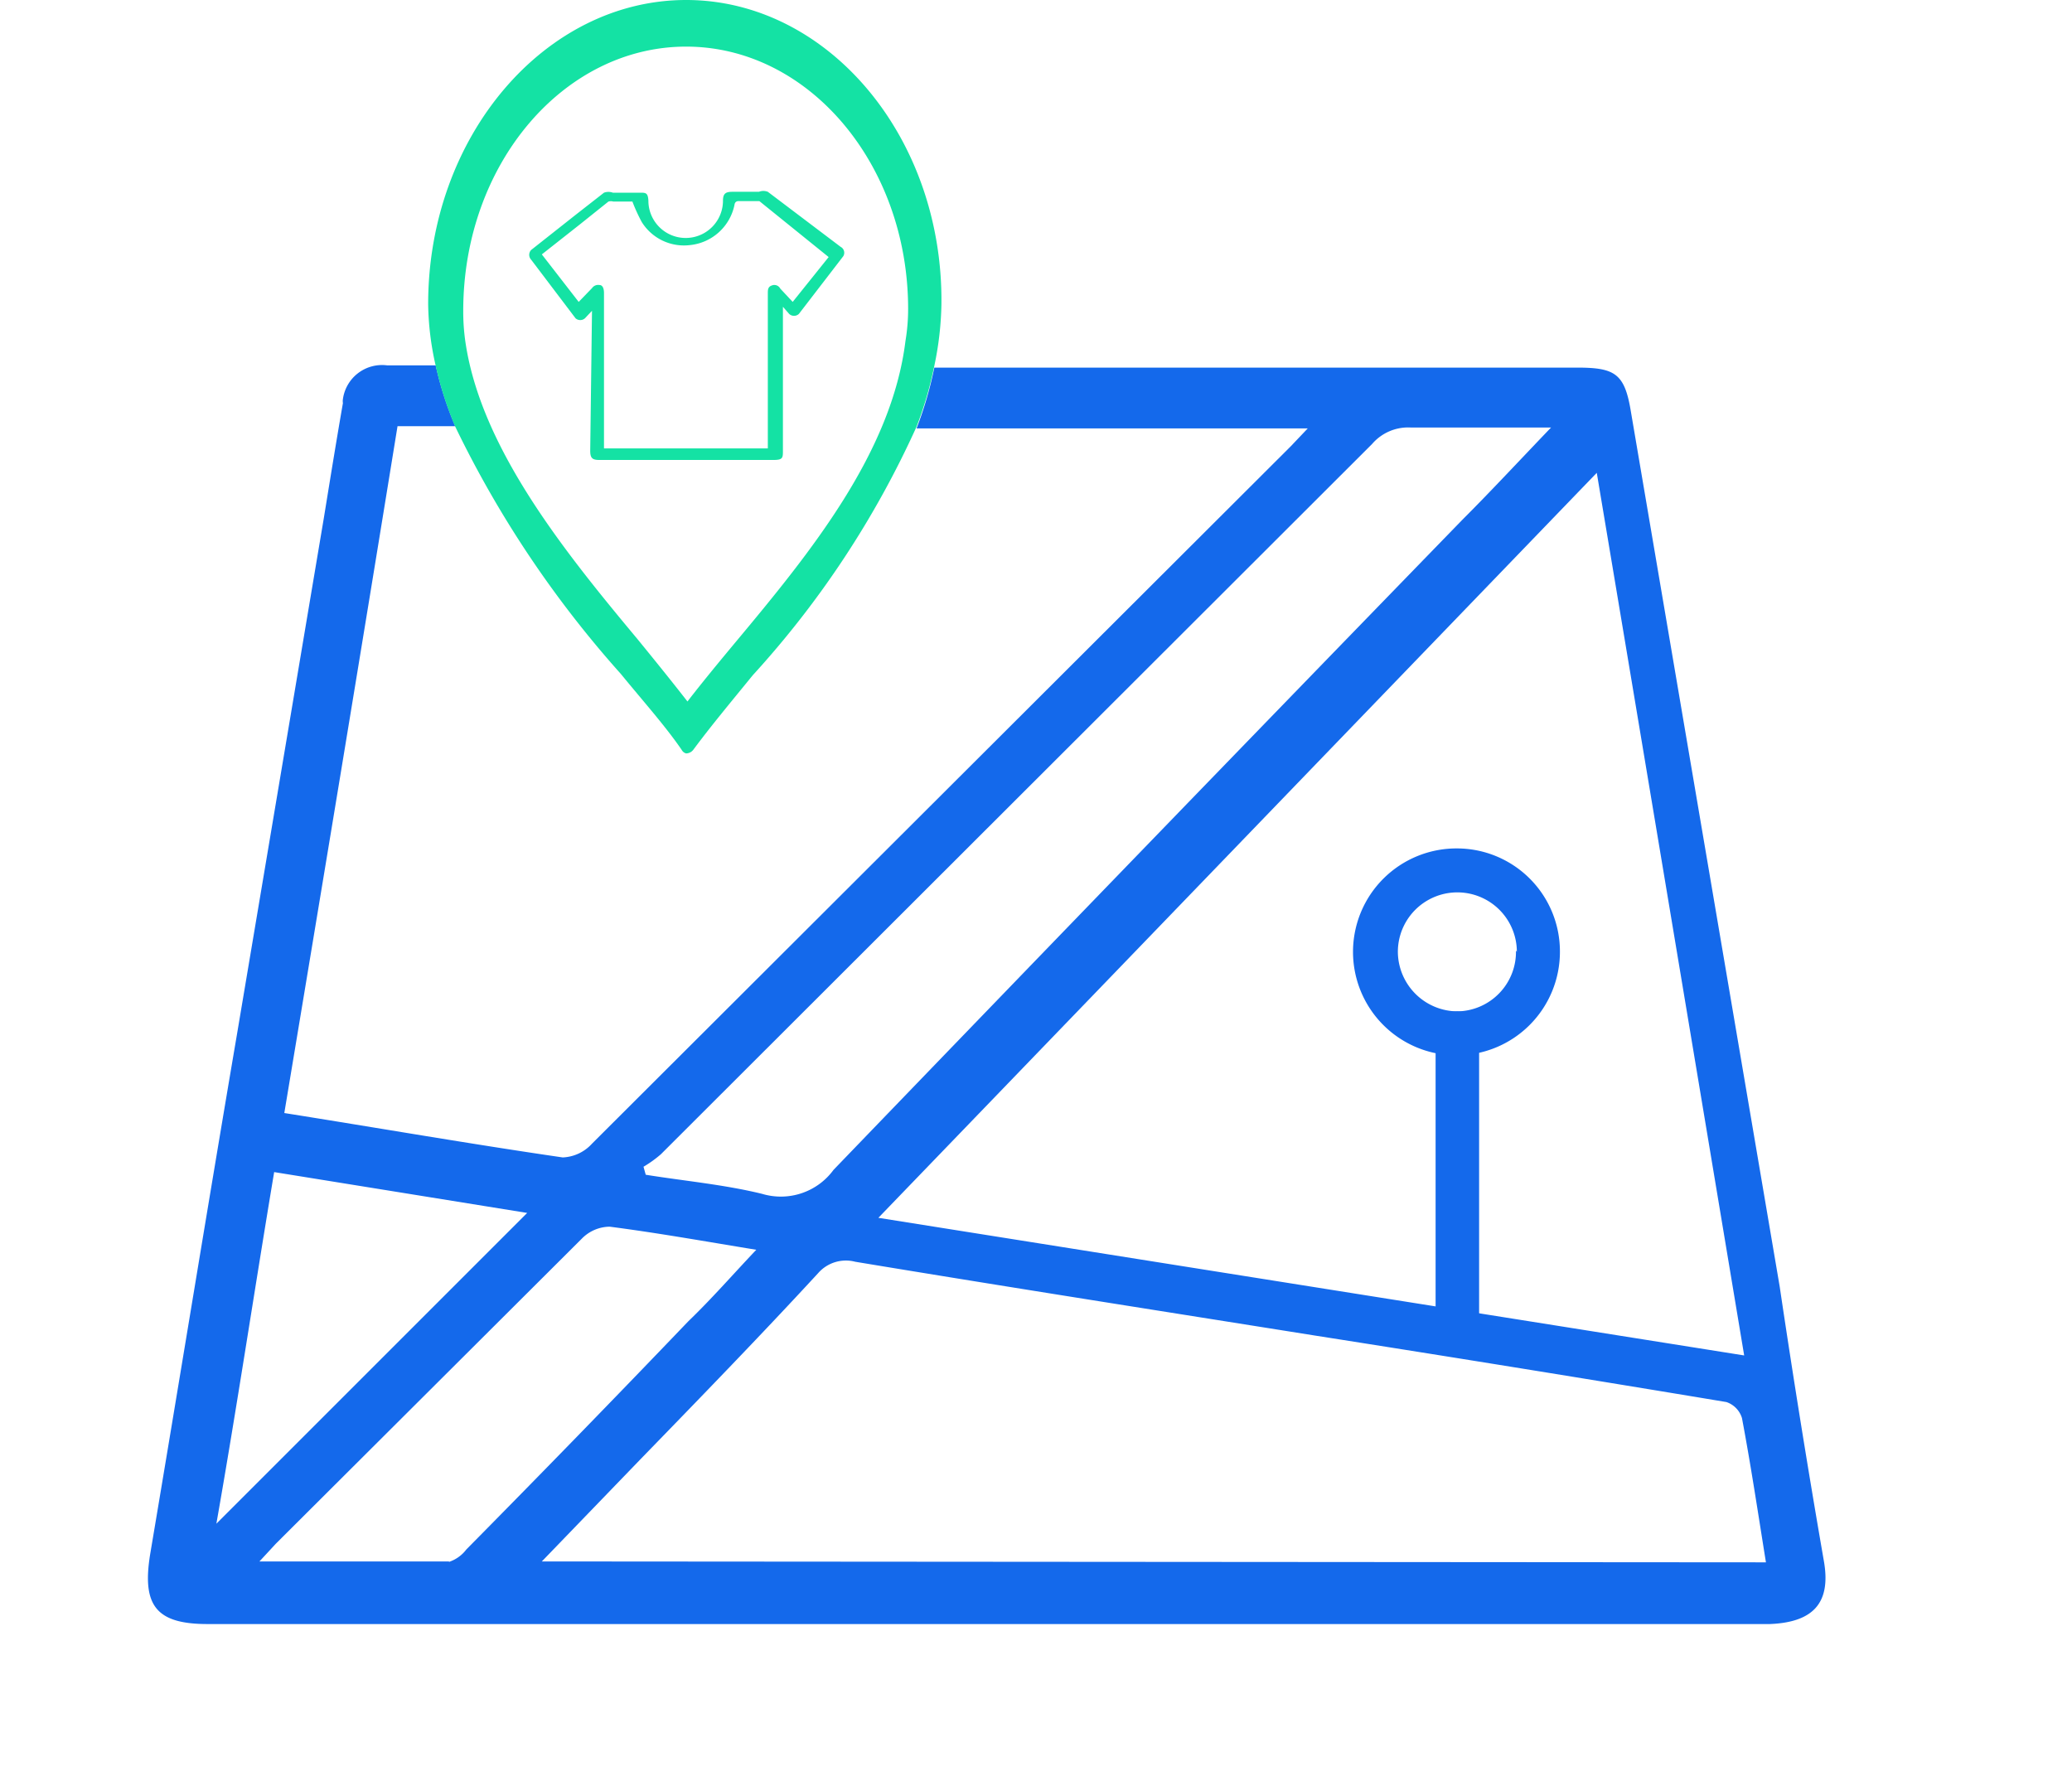 <svg version="1.1" id="Layer_1" xmlns="http://www.w3.org/2000/svg" xmlns:xlink="http://www.w3.org/1999/xlink" width="105" height="90" x="0px" y="0px" viewBox="0 0 40 40" style="enable-background:new 0 0 75 75;" xml:space="preserve">
    <defs>
        <style>.cls-1{fill:none}.svg-8{fill:#1469eb}.svg-7{fill:#14e2a4}</style>
    </defs>
    <g id="Layer_2" data-name="Layer 2">
        <g id="Layer_1-2" data-name="Layer 1">
            <g id="Layer_2-2" data-name="Layer 2">
                <g id="Layer_1-2-2" data-name="Layer 1-2">
                    <path class="cls-1" d="M17.14,7a5.83,5.83,0,0,1-.06.72A4.37,4.37,0,0,0,17.14,7Z"></path>
                    <path class="cls-1" d="M17.14,7c0-3.26-2.26-5.91-5-5.91C14.86,1.05,17.11,3.7,17.14,7Z"></path>
                    <path class="cls-1" d="M12.28,16.89a.21.21,0,0,1-.16.08.16.16,0,0,1-.1-.08c-.41-.54-.88-1.11-1.37-1.71A24,24,0,0,1,6.92,9.61H5.61c-.84,5.18-1.69,10.31-2.55,15.47,2.14.33,4.21.69,6.27,1a.94.94,0,0,0,.66-.31L25.74,10l.38-.4H17.31a21.32,21.32,0,0,1-3.69,5.6C13.14,15.8,12.68,16.35,12.28,16.89Z"></path>
                    <path class="cls-1" d="M36,30.53c-1.11-6.66-2.2-13.2-3.32-19.88L16.45,27.43Z"></path>
                    <path class="cls-1" d="M7.1,7a4.76,4.76,0,0,0,.07.75A6.34,6.34,0,0,1,7.1,7Z"></path>
                    <path class="cls-1" d="M2.84,26.41c-.45,2.69-.88,5.3-1.31,7.93l7-7Z"></path>
                    <path class="cls-1" d="M13.7,28.15c-1.16-.19-2.22-.38-3.3-.52a.89.89,0,0,0-.63.27L2.88,34.78l-.37.4H6.78a.81.81,0,0,0,.43-.28q2.49-2.57,5-5.14C12.67,29.25,13.16,28.72,13.7,28.15Z"></path>
                    <path class="cls-1" d="M35.58,31.59q-4.63-.77-9.28-1.5C22.85,29.54,19.4,29,16,28.43a.83.83,0,0,0-.84.26c-1.33,1.41-2.68,2.8-4,4.19l-2.22,2.3,27.6,0c-.18-1.12-.34-2.19-.54-3.25A.55.55,0,0,0,35.58,31.59Z"></path>
                    <path class="svg-8" d="M37.75,35.19q-.54-3.11-1-6.21L33.4,9.28c-.14-.86-.35-1-1.21-1H17.71a8.54,8.54,0,0,1-.4,1.37h8.81l-.38.4L10,25.76a.94.94,0,0,1-.66.31c-2.06-.3-4.13-.66-6.27-1,.86-5.16,1.71-10.29,2.55-15.47H6.92a7.79,7.79,0,0,1-.44-1.37H5.39a.89.89,0,0,0-1,.76.28.28,0,0,0,0,.09c-.15.86-.29,1.73-.43,2.59L2,23.32C1.34,27.2.71,31.08.05,35c-.19,1.16.13,1.58,1.29,1.58H36.53C37.51,36.54,37.9,36.1,37.75,35.19ZM32.63,10.65c1.12,6.68,2.21,13.22,3.32,19.88l-19.5-3.1ZM11.55,26,27.57,10a1.07,1.07,0,0,1,.88-.37H31.6c-.72.75-1.34,1.42-2,2.08Q22.52,19,15.44,26.35a1.47,1.47,0,0,1-1.61.54c-.86-.21-1.75-.29-2.62-.43l-.05-.18A2.7,2.7,0,0,0,11.55,26Zm-8.71.4,5.7.92-7,7C2,31.71,2.39,29.1,2.84,26.41Zm3.94,8.77H2.51l.37-.4L9.77,27.9a.89.89,0,0,1,.63-.27c1.08.14,2.14.33,3.3.52-.54.57-1,1.1-1.53,1.61q-2.47,2.58-5,5.14A.81.81,0,0,1,6.78,35.18Zm2.09,0,2.22-2.3c1.35-1.39,2.7-2.78,4-4.19a.83.83,0,0,1,.84-.26c3.44.57,6.89,1.11,10.34,1.66q4.65.73,9.28,1.5a.55.55,0,0,1,.35.36c.2,1.06.36,2.13.54,3.25Z"></path>
                    <path class="cls-1" d="M13.83,26.89a1.47,1.47,0,0,0,1.61-.54Q22.51,19,29.64,11.66c.62-.66,1.24-1.33,2-2.08H28.45a1.07,1.07,0,0,0-.88.37L11.55,26a2.7,2.7,0,0,1-.39.27l.05.18C12.08,26.6,13,26.68,13.83,26.89Z"></path>
                    <path class="svg-7" d="M10.65,15.18c.49.6,1,1.17,1.37,1.71a.16.16,0,0,0,.1.08.21.21,0,0,0,.16-.08c.4-.54.86-1.09,1.34-1.68a21.32,21.32,0,0,0,3.69-5.6,8.54,8.54,0,0,0,.4-1.37,7.22,7.22,0,0,0,.16-1.39C17.91,3.07,15.3,0,12.12,0S6.31,3.07,6.31,6.85a6.52,6.52,0,0,0,.17,1.39,7.79,7.79,0,0,0,.44,1.37A24,24,0,0,0,10.65,15.18ZM12.12,1.05c2.76,0,5,2.65,5,5.91a4.37,4.37,0,0,1-.06.72c-.31,2.51-2.13,4.75-3.79,6.74-.4.48-.78.94-1.12,1.38-.35-.45-.73-.92-1.13-1.41-1.67-2-3.52-4.31-3.87-6.68A4.76,4.76,0,0,1,7.1,7C7.1,3.7,9.36,1.05,12.12,1.05Z"></path>
                    <path class="svg-7" d="M10,7l-.16.17a.16.16,0,0,1-.21,0l0,0-1-1.32a.16.16,0,0,1,0-.22h0l1-.79.64-.5a.29.29,0,0,1,.2,0h.61c.13,0,.18,0,.19.18a.84.84,0,0,0,1.68,0c0-.16.06-.2.21-.2h.6a.27.27,0,0,1,.2,0L15.6,5.56a.15.15,0,0,1,.06.21l0,0-1,1.3a.16.16,0,0,1-.22,0,.1.1,0,0,1,0,0l-.14-.16v3.24c0,.16,0,.21-.21.21H10.16c-.16,0-.2-.05-.2-.21Zm5.33-1.21L13.77,4.53h-.48s-.07,0-.08.08a1.14,1.14,0,0,1-1,.91A1.12,1.12,0,0,1,11.12,5a3.82,3.82,0,0,1-.21-.46h-.43a.2.2,0,0,0-.11,0l-.65.52-.85.67L9.7,6.8,10,6.49a.17.17,0,0,1,.17-.07c.07,0,.1.08.1.18v3.5h3.69V6.61c0-.08,0-.15.09-.18a.15.15,0,0,1,.19.07l.28.3Z"></path>
                    <path class="cls-1" d="M29.46,20.07a1.33,1.33,0,0,0-1.33,1.34,1.35,1.35,0,0,0,1.35,1.34v0h0a1.34,1.34,0,0,0,1.31-1.37h0A1.33,1.33,0,0,0,29.46,20.07Z"></path>
                    <path class="cls-1" d="M29.46,20.07a1.33,1.33,0,0,0-1.33,1.34,1.35,1.35,0,0,0,1.35,1.34v0h0a1.34,1.34,0,0,0,1.31-1.37h0A1.33,1.33,0,0,0,29.46,20.07Z"></path>
                    <path class="cls-1" d="M29.46,20.07a1.33,1.33,0,0,0-1.33,1.34,1.35,1.35,0,0,0,1.35,1.34v0h0a1.34,1.34,0,0,0,1.31-1.37h0A1.33,1.33,0,0,0,29.46,20.07Z"></path>
                    <path class="cls-1" d="M29.46,20.07a1.33,1.33,0,0,0-1.33,1.34,1.35,1.35,0,0,0,1.35,1.34v0h0a1.34,1.34,0,0,0,1.31-1.37h0A1.33,1.33,0,0,0,29.46,20.07Z"></path>
                    <path class="svg-8" d="M29.48,19.11a2.33,2.33,0,1,0,2.32,2.33h0A2.32,2.32,0,0,0,29.48,19.11Zm1.33,2.3a1.34,1.34,0,0,1-1.31,1.37h0v0a1.35,1.35,0,0,1-1.35-1.34,1.34,1.34,0,0,1,2.68,0Z"></path>
                    <path class="svg-8" d="M29,30.11V23.05c0-.15.22-.27.49-.27s.49.12.49.27v7.06c0,.15-.22.27-.49.27S29,30.26,29,30.11Z"></path>
                </g>
            </g>
        </g>
    </g>
</svg>